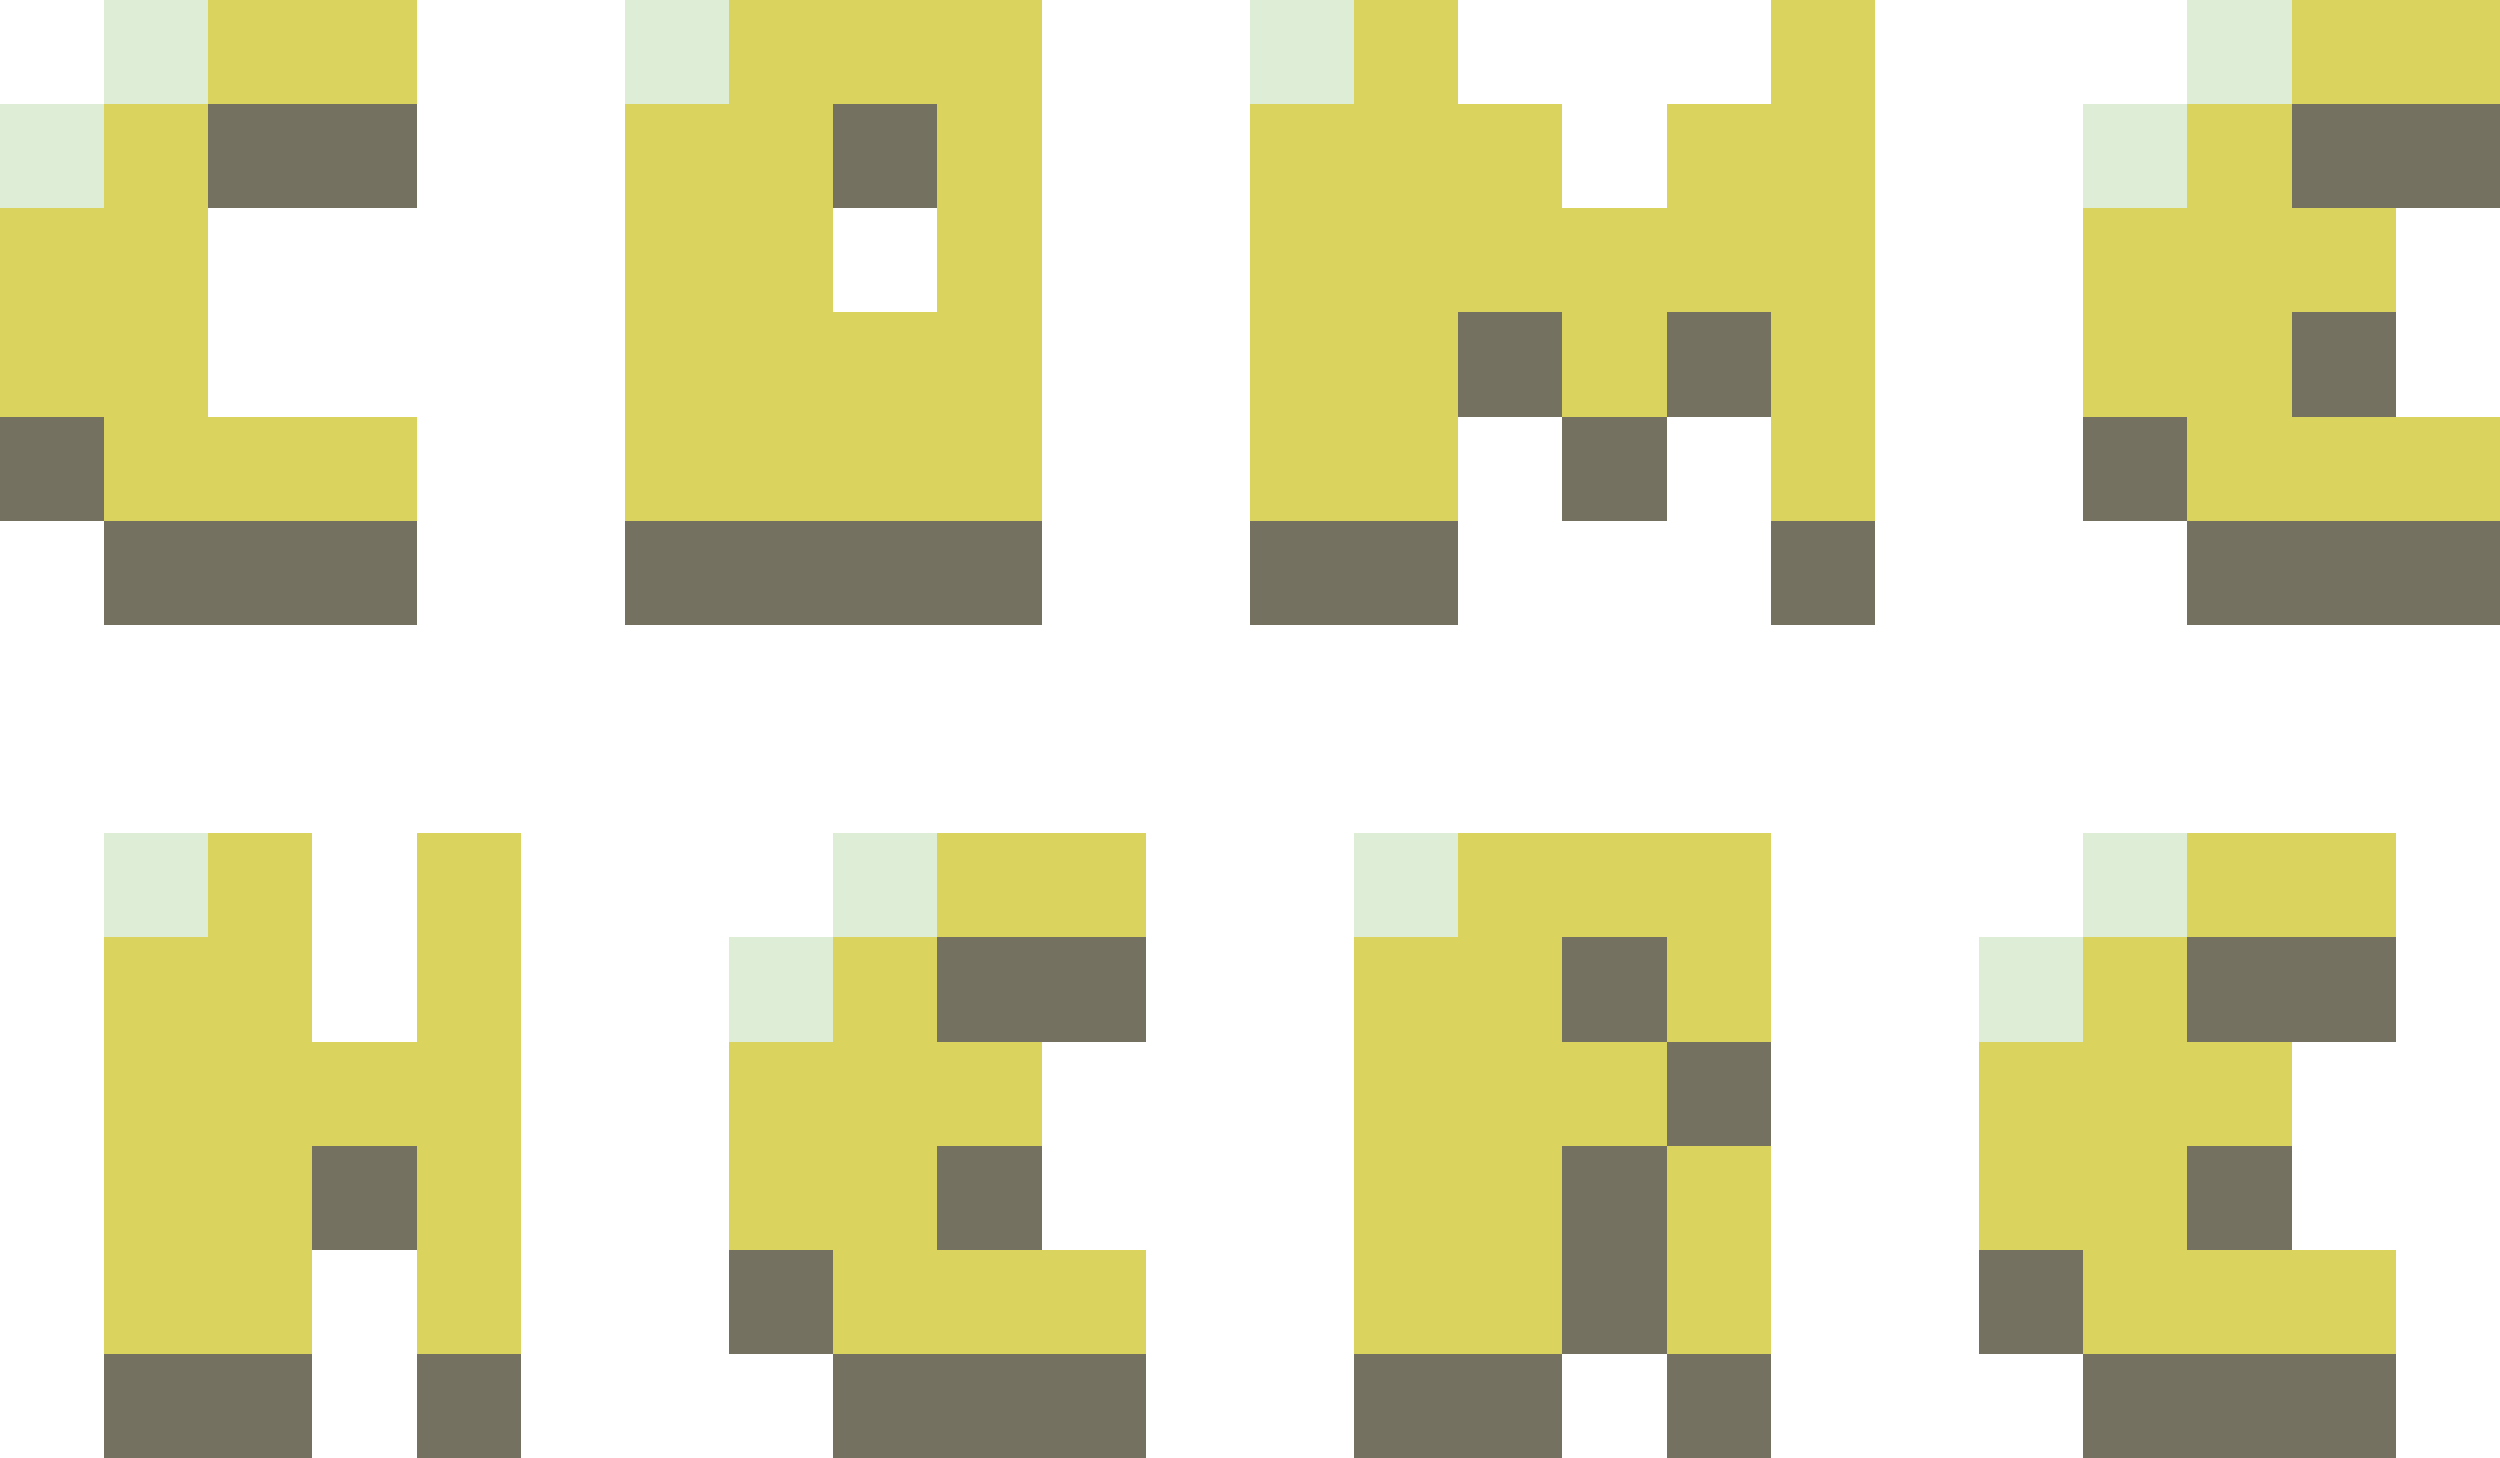 <svg
  version="1.1"
  width="144"
  height="84"
  xmlns="http://www.w3.org/2000/svg"
  shape-rendering="crispEdges"
>
  <rect x="102" y="0" width="6" height="30" fill="#DAD45E" />
  <rect x="0" y="12" width="6" height="12" fill="#DAD45E" />
  <rect x="12" y="0" width="12" height="6" fill="#DAD45E" />
  <rect x="42" y="0" width="6" height="30" fill="#DAD45E" />
  <rect x="56" y="0" width="4" height="30" fill="#DAD45E" />
  <rect x="78" y="0" width="6" height="30" fill="#DAD45E" />
  <rect x="132" y="0" width="12" height="6" fill="#DAD45E" />
  <rect x="6" y="6" width="6" height="24" fill="#DAD45E" />
  <rect x="36" y="6" width="6" height="24" fill="#DAD45E" />
  <rect x="72" y="6" width="6" height="24" fill="#DAD45E" />
  <rect x="96" y="6" width="6" height="12" fill="#DAD45E" />
  <rect x="90" y="12" width="6" height="12" fill="#DAD45E" />
  <rect x="12" y="24" width="12" height="6" fill="#DAD45E" />
  <rect x="24" y="48" width="6" height="30" fill="#DAD45E" />
  <rect x="48" y="18" width="6" height="12" fill="#DAD45E" />
  <rect x="6" y="54" width="6" height="24" fill="#DAD45E" />
  <rect x="126" y="6" width="6" height="24" fill="#DAD45E" />
  <rect x="120" y="12" width="6" height="12" fill="#DAD45E" />
  <rect x="132" y="12" width="6" height="6" fill="#DAD45E" />
  <rect x="132" y="24" width="12" height="6" fill="#DAD45E" />
  <rect x="48" y="0" width="6" height="6" fill="#DAD45E" />
  <rect x="48" y="54" width="6" height="24" fill="#DAD45E" />
  <rect x="54" y="0" width="2" height="30" fill="#DAD45E" />
  <rect x="84" y="6" width="6" height="12" fill="#DAD45E" />
  <rect x="12" y="48" width="6" height="30" fill="#DAD45E" />
  <rect x="84" y="48" width="6" height="30" fill="#DAD45E" />
  <rect x="90" y="48" width="6" height="6" fill="#DAD45E" />
  <rect x="96" y="48" width="6" height="12" fill="#DAD45E" />
  <rect x="54" y="48" width="6" height="6" fill="#DAD45E" />
  <rect x="78" y="54" width="6" height="24" fill="#DAD45E" />
  <rect x="54" y="60" width="6" height="6" fill="#DAD45E" />
  <rect x="60" y="48" width="6" height="6" fill="#DAD45E" />
  <rect x="126" y="48" width="12" height="6" fill="#DAD45E" />
  <rect x="54" y="72" width="12" height="6" fill="#DAD45E" />
  <rect x="120" y="54" width="6" height="24" fill="#DAD45E" />
  <rect x="18" y="60" width="6" height="6" fill="#DAD45E" />
  <rect x="42" y="60" width="6" height="12" fill="#DAD45E" />
  <rect x="90" y="60" width="6" height="6" fill="#DAD45E" />
  <rect x="114" y="60" width="6" height="12" fill="#DAD45E" />
  <rect x="126" y="60" width="6" height="6" fill="#DAD45E" />
  <rect x="96" y="66" width="6" height="12" fill="#DAD45E" />
  <rect x="126" y="72" width="12" height="6" fill="#DAD45E" />
  <rect x="0" y="6" width="6" height="6" fill="#DEEDD6" />
  <rect x="6" y="0" width="6" height="6" fill="#DEEDD6" />
  <rect x="36" y="0" width="6" height="6" fill="#DEEDD6" />
  <rect x="72" y="0" width="6" height="6" fill="#DEEDD6" />
  <rect x="126" y="0" width="6" height="6" fill="#DEEDD6" />
  <rect x="120" y="6" width="6" height="6" fill="#DEEDD6" />
  <rect x="6" y="48" width="6" height="6" fill="#DEEDD6" />
  <rect x="48" y="48" width="6" height="6" fill="#DEEDD6" />
  <rect x="78" y="48" width="6" height="6" fill="#DEEDD6" />
  <rect x="120" y="48" width="6" height="6" fill="#DEEDD6" />
  <rect x="42" y="54" width="6" height="6" fill="#DEEDD6" />
  <rect x="114" y="54" width="6" height="6" fill="#DEEDD6" />
  <rect x="12" y="6" width="12" height="6" fill="#757161" />
  <rect x="48" y="6" width="6" height="6" fill="#757161" />
  <rect x="132" y="6" width="12" height="6" fill="#757161" />
  <rect x="84" y="18" width="6" height="6" fill="#757161" />
  <rect x="96" y="18" width="6" height="6" fill="#757161" />
  <rect x="132" y="18" width="6" height="6" fill="#757161" />
  <rect x="0" y="24" width="6" height="6" fill="#757161" />
  <rect x="90" y="24" width="6" height="6" fill="#757161" />
  <rect x="120" y="24" width="6" height="6" fill="#757161" />
  <rect x="6" y="30" width="18" height="6" fill="#757161" />
  <rect x="36" y="30" width="24" height="6" fill="#757161" />
  <rect x="72" y="30" width="12" height="6" fill="#757161" />
  <rect x="102" y="30" width="6" height="6" fill="#757161" />
  <rect x="126" y="30" width="18" height="6" fill="#757161" />
  <rect x="54" y="54" width="12" height="6" fill="#757161" />
  <rect x="90" y="54" width="6" height="6" fill="#757161" />
  <rect x="126" y="54" width="12" height="6" fill="#757161" />
  <rect x="96" y="60" width="6" height="6" fill="#757161" />
  <rect x="18" y="66" width="6" height="6" fill="#757161" />
  <rect x="54" y="66" width="6" height="6" fill="#757161" />
  <rect x="90" y="66" width="6" height="12" fill="#757161" />
  <rect x="126" y="66" width="6" height="6" fill="#757161" />
  <rect x="42" y="72" width="6" height="6" fill="#757161" />
  <rect x="114" y="72" width="6" height="6" fill="#757161" />
  <rect x="6" y="78" width="12" height="6" fill="#757161" />
  <rect x="24" y="78" width="6" height="6" fill="#757161" />
  <rect x="48" y="78" width="18" height="6" fill="#757161" />
  <rect x="78" y="78" width="12" height="6" fill="#757161" />
  <rect x="96" y="78" width="6" height="6" fill="#757161" />
  <rect x="120" y="78" width="18" height="6" fill="#757161" />
</svg>
